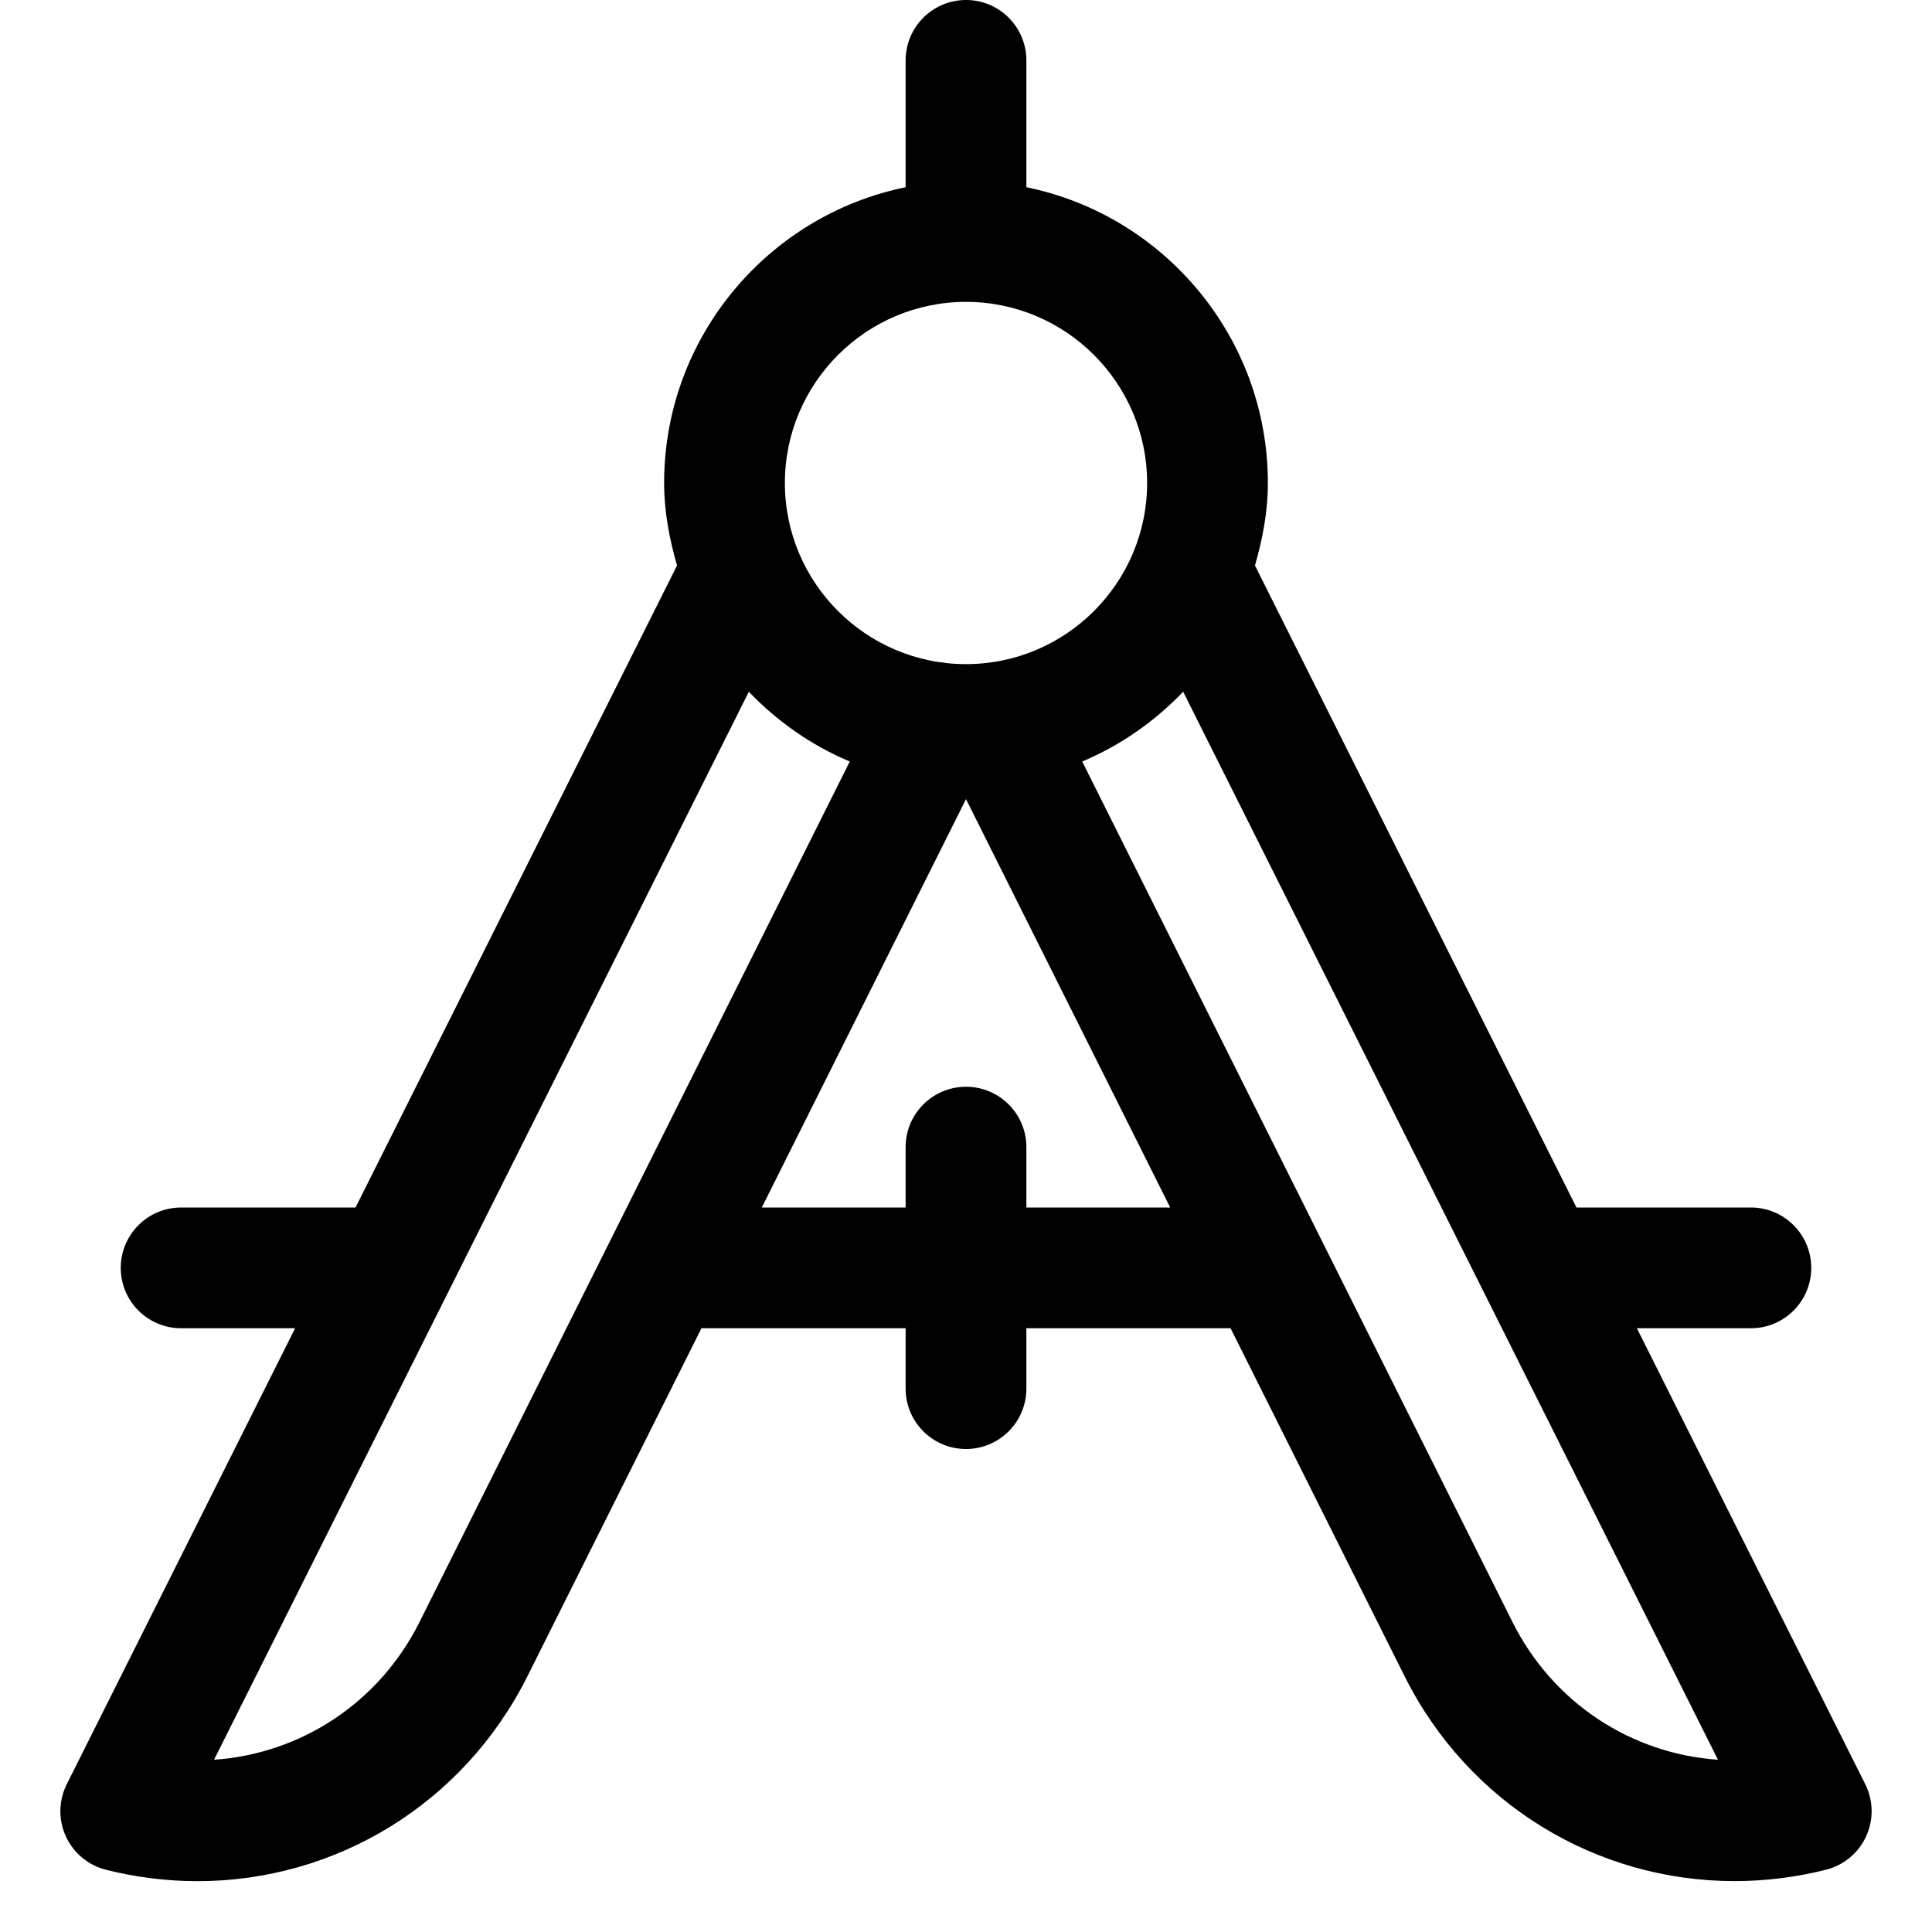 <?xml version="1.0" encoding="utf-8"?>
<!-- Generator: Adobe Illustrator 19.2.1, SVG Export Plug-In . SVG Version: 6.00 Build 0)  -->
<!DOCTYPE svg PUBLIC "-//W3C//DTD SVG 1.1//EN" "http://www.w3.org/Graphics/SVG/1.1/DTD/svg11.dtd">
<svg version="1.1" id="Layer_1" xmlns="http://www.w3.org/2000/svg" xmlns:xlink="http://www.w3.org/1999/xlink" x="0px" y="0px"
	 width="32px" height="32px" viewBox="0 0 32 32" enable-background="new 0 0 32 32" xml:space="preserve">
<path d="M27.112,22H29c0.552,0,1-0.448,1-1s-0.448-1-1-1h-2.889L20.786,9.366C20.912,8.929,21,8.477,21,8
	c0-2.414-1.721-4.434-4-4.899V1c0-0.552-0.448-1-1-1s-1,0.448-1,1v2.101C12.721,3.566,11,5.586,11,8
	c0,0.477,0.088,0.929,0.214,1.366L5.889,20H3c-0.552,0-1,0.448-1,1s0.448,1,1,1h1.888l-3.782,7.552
	c-0.136,0.271-0.141,0.59-0.015,0.865c0.127,0.276,0.372,0.479,0.666,0.553c0.506,0.126,1.014,0.188,1.514,0.188
	c2.281,0,4.404-1.271,5.467-3.398L11.618,22H15v1c0,0.552,0.448,1,1,1s1-0.448,1-1v-1h3.382l2.88,5.759
	c1.063,2.127,3.186,3.398,5.467,3.398c0.5,0,1.008-0.061,1.514-0.188c0.294-0.074,0.539-0.277,0.666-0.553
	c0.126-0.275,0.121-0.594-0.015-0.865L27.112,22z M16,5c1.654,0,3,1.346,3,3s-1.346,3-3,3s-3-1.346-3-3S14.346,5,16,5z
	 M6.949,26.865c-0.673,1.347-1.975,2.184-3.404,2.282l8.858-17.689c0.471,0.49,1.036,0.889,1.672,1.155L6.949,26.865z M17,20v-1
	c0-0.552-0.448-1-1-1s-1,0.448-1,1v1h-2.382L16,13.236L19.382,20H17z M25.051,26.865l-7.126-14.252
	c0.636-0.267,1.201-0.665,1.672-1.155l8.858,17.689C27.025,29.049,25.724,28.211,25.051,26.865z"/>
</svg>
